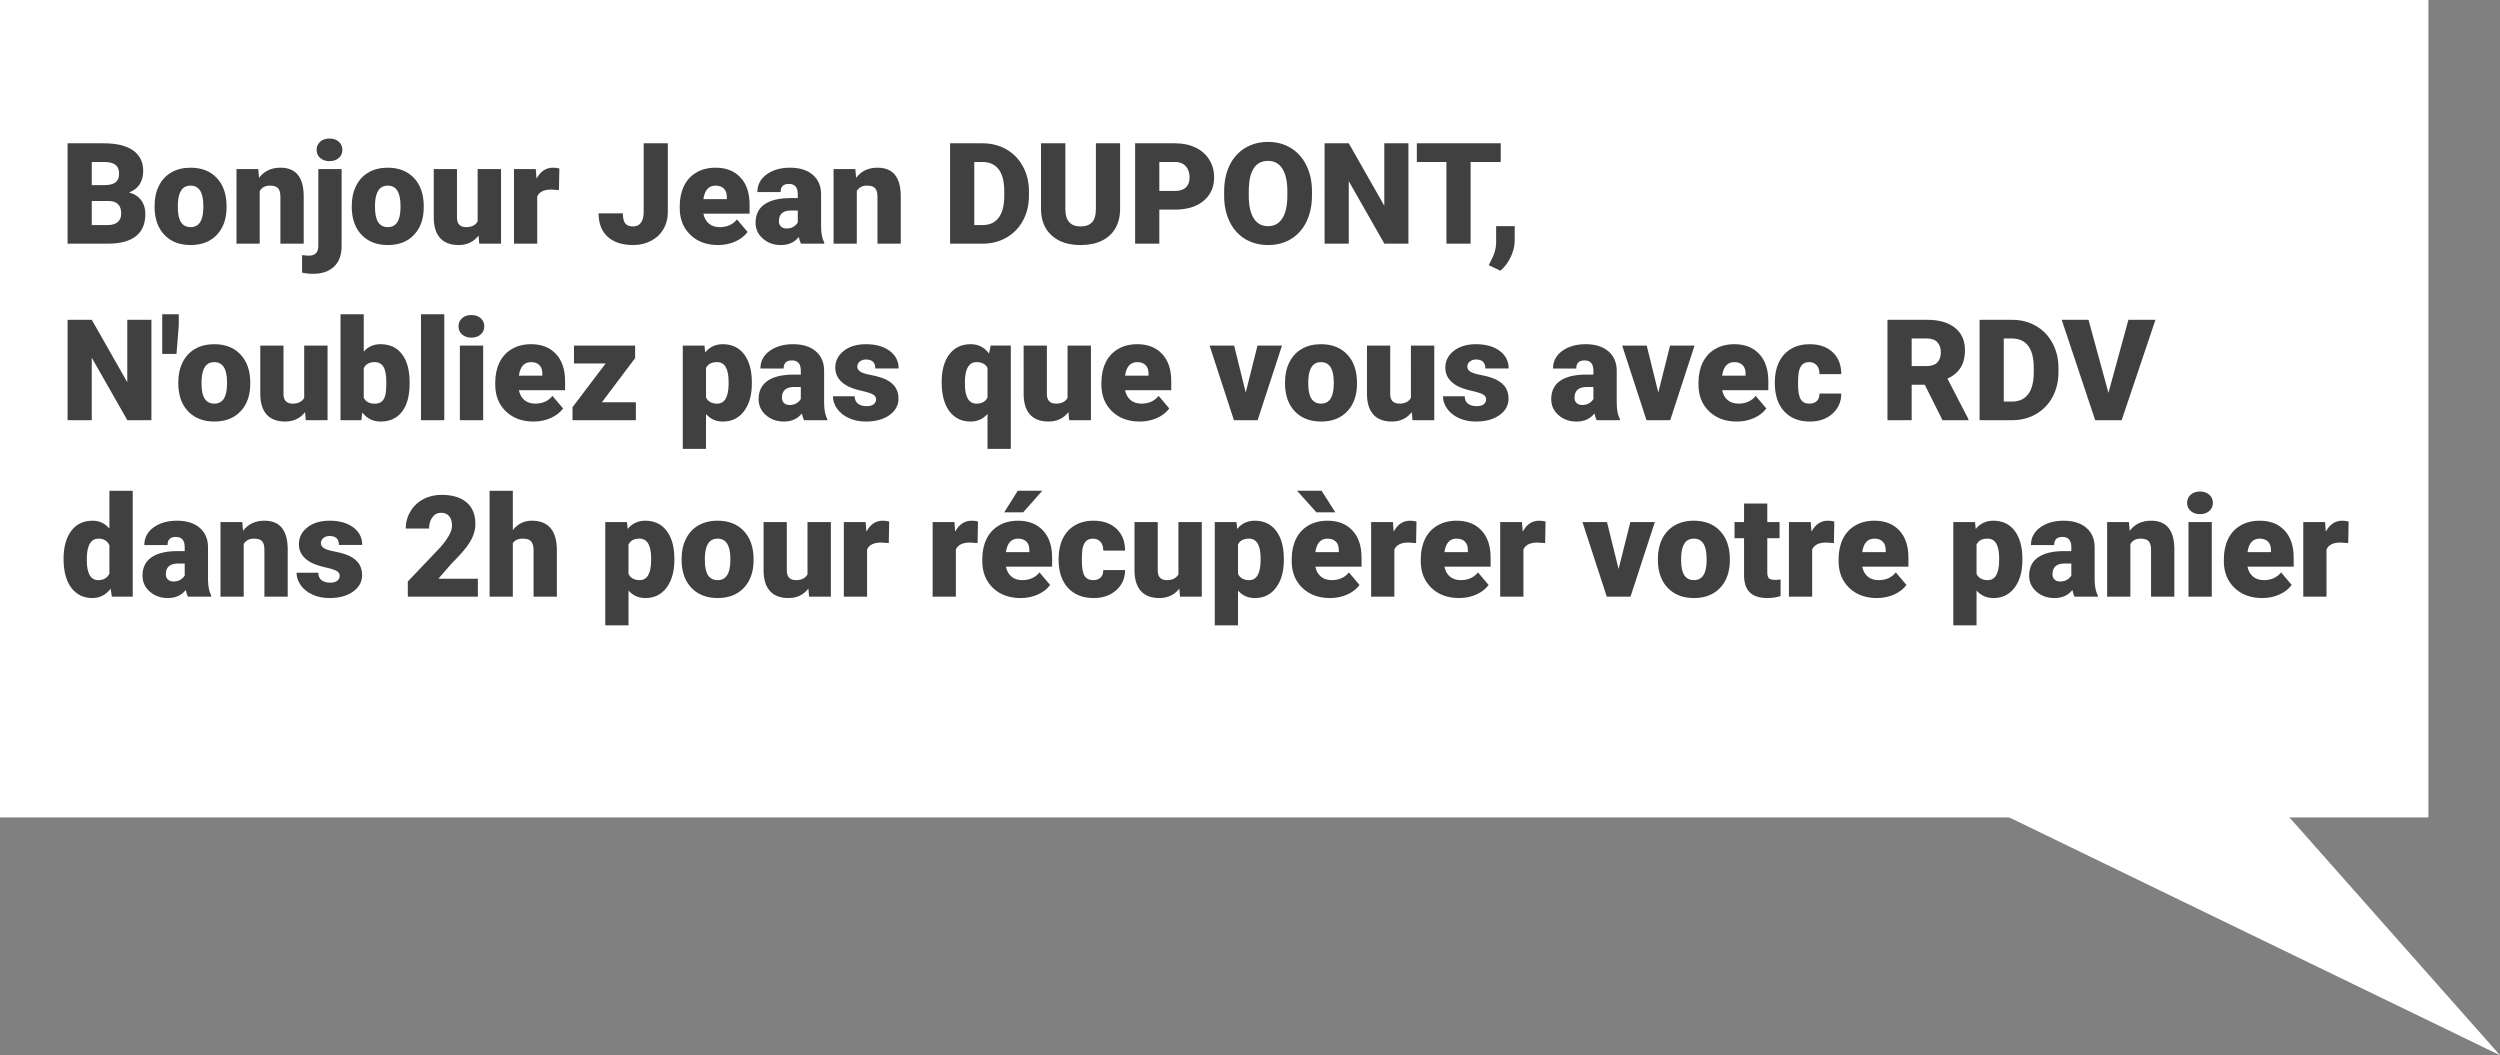 <svg xmlns="http://www.w3.org/2000/svg" viewBox="0 0 299.286 126.33" height="134.752" width="319.238"><rect x="0" y="0" width="299.286" height="126.33" fill="#808080" stroke="none"/><path d="M0 0h290.714v97.857H0z" style="isolation:auto;mix-blend-mode:normal" color="#000" overflow="visible" fill="#fff" fill-rule="evenodd"/><path d="M272.012 95.52l27.274 30.81-65.66-31.82z" fill="#fff" fill-rule="evenodd"/><g style="line-height:125%;-inkscape-font-specification:'roboto, Normal';text-align:start" font-weight="900" font-size="16.904" font-family="roboto" letter-spacing="0" word-spacing="0" fill="#404040"><path style="-inkscape-font-specification:'roboto Heavy'" d="M8.089 29.171V17.154h4.317q2.319 0 3.524.85 1.213.85 1.213 2.468 0 .932-.429 1.593-.43.66-1.263.973.941.248 1.445.925.503.677.503 1.65 0 1.767-1.122 2.658-1.115.884-3.31.9H8.089zm2.897-5.11v2.882h1.898q.784 0 1.205-.355.421-.364.421-1.016 0-1.502-1.494-1.51h-2.03zm0-1.897h1.51q.95-.01 1.354-.347.404-.338.404-.999 0-.76-.437-1.09-.437-.338-1.411-.338h-1.42v2.774zM18.505 24.623q0-1.337.52-2.377.52-1.048 1.494-1.61.974-.56 2.286-.56 2.006 0 3.162 1.246 1.155 1.238 1.155 3.375v.1q0 2.088-1.164 3.317-1.155 1.222-3.136 1.222-1.907 0-3.062-1.139-1.156-1.147-1.247-3.103l-.008-.47zm2.782.174q0 1.238.388 1.815.388.578 1.147.578 1.486 0 1.519-2.286v-.28q0-2.403-1.536-2.403-1.395 0-1.51 2.072l-.008.504zM30.919 20.24l.09 1.049q.925-1.214 2.551-1.214 1.395 0 2.08.834.693.834.718 2.51v5.752h-2.79v-5.637q0-.677-.272-.99-.272-.323-.99-.323-.818 0-1.214.644v6.306h-2.781v-8.93h2.608zM40.898 20.24v9.236q-.008 1.585-.908 2.444-.9.858-2.51.858-.693 0-1.312-.14v-2.105q.479.074.784.074 1.156 0 1.156-1.147v-9.22h2.79zm-2.996-2.302q0-.595.429-.974.429-.38 1.114-.38t1.114.38q.43.38.43.974t-.43.974q-.429.38-1.114.38t-1.114-.38q-.43-.38-.43-.974zM42.111 24.623q0-1.337.52-2.377.52-1.048 1.494-1.61.974-.56 2.286-.56 2.006 0 3.162 1.246 1.155 1.238 1.155 3.375v.1q0 2.088-1.164 3.317-1.155 1.222-3.136 1.222-1.907 0-3.062-1.139-1.156-1.147-1.247-3.103l-.008-.47zm2.782.174q0 1.238.388 1.815.387.578 1.147.578 1.485 0 1.519-2.286v-.28q0-2.403-1.536-2.403-1.395 0-1.51 2.072l-.008.504zM57.29 28.205q-.883 1.131-2.386 1.131-1.469 0-2.228-.85-.751-.858-.751-2.46V20.24h2.781v5.803q0 1.147 1.115 1.147.957 0 1.362-.685V20.24h2.798v8.931h-2.609l-.082-.966zM66.914 22.758l-.916-.066q-1.313 0-1.684.825v5.654h-2.782v-8.93h2.608l.091 1.147q.702-1.313 1.956-1.313.446 0 .776.1l-.05 2.583zM77.058 17.154h2.889v8.245q0 1.147-.537 2.047-.528.9-1.486 1.395-.949.495-2.12.495-1.965 0-3.055-.99t-1.09-2.807h2.906q0 .826.28 1.197.29.372.958.372.603 0 .925-.446.33-.454.33-1.263v-8.245zM85.972 29.336q-2.055 0-3.326-1.221-1.272-1.23-1.272-3.195v-.23q0-1.37.504-2.42.512-1.047 1.486-1.617.974-.578 2.31-.578 1.883 0 2.972 1.172 1.09 1.164 1.09 3.252v1.082h-5.53q.148.75.652 1.18.503.43 1.304.43 1.32 0 2.063-.925l1.271 1.502q-.52.718-1.477 1.147-.95.421-2.047.421zm-.314-7.115q-1.221 0-1.452 1.618h2.806v-.215q.016-.668-.339-1.031-.355-.372-1.015-.372zM95.893 29.171q-.149-.272-.264-.8-.768.965-2.146.965-1.263 0-2.146-.76-.883-.767-.883-1.922 0-1.453 1.073-2.196 1.073-.743 3.12-.743h.858v-.47q0-1.23-1.065-1.23-.99 0-.99.974h-2.782q0-1.296 1.098-2.105 1.106-.809 2.815-.809 1.708 0 2.699.834.99.834 1.015 2.286v3.954q.016 1.23.38 1.882v.14h-2.782zm-1.742-1.816q.52 0 .859-.223.346-.222.495-.503V25.2h-.809q-1.453 0-1.453 1.304 0 .38.256.62.256.23.652.23zM102.397 20.24l.09 1.049q.925-1.214 2.551-1.214 1.395 0 2.08.834.693.834.718 2.51v5.752h-2.79v-5.637q0-.677-.272-.99-.272-.323-.99-.323-.818 0-1.214.644v6.306H99.79v-8.93h2.608zM113.738 29.171V17.154h3.87q1.594 0 2.865.726 1.27.718 1.98 2.039.719 1.312.727 2.946v.553q0 1.65-.702 2.963-.693 1.304-1.964 2.047-1.263.735-2.823.743h-3.953zm2.897-9.78v7.552h1.007q1.246 0 1.915-.884.668-.891.668-2.64v-.52q0-1.742-.668-2.626-.669-.883-1.948-.883h-.974zM134.092 17.154v7.865q0 1.338-.57 2.32-.57.974-1.634 1.485-1.065.512-2.518.512-2.195 0-3.458-1.139-1.263-1.139-1.288-3.12v-7.923h2.914v7.98q.05 1.974 1.832 1.974.9 0 1.362-.496.462-.495.462-1.61v-7.848h2.898zM138.788 25.094v4.077h-2.897V17.154h4.795q1.379 0 2.435.511 1.065.504 1.643 1.445.586.932.586 2.12 0 1.759-1.263 2.815-1.255 1.049-3.45 1.049h-1.849zm0-2.237h1.898q.842 0 1.28-.421.445-.421.445-1.189 0-.841-.454-1.345-.453-.503-1.238-.512h-1.931v3.467zM157.062 23.41q0 1.758-.652 3.112-.652 1.353-1.857 2.088-1.197.726-2.732.726-1.535 0-2.724-.701-1.189-.71-1.857-2.023-.66-1.312-.693-3.012v-.677q0-1.766.643-3.112.652-1.353 1.857-2.088 1.214-.735 2.757-.735 1.527 0 2.724.727 1.197.726 1.857 2.071.669 1.338.677 3.07v.554zm-2.947-.504q0-1.79-.602-2.715-.594-.933-1.709-.933-2.179 0-2.303 3.269l-.008.883q0 1.766.586 2.715.586.95 1.742.95 1.098 0 1.692-.933.594-.933.603-2.683v-.553zM168.609 29.171h-2.88l-4.26-7.478v7.478h-2.897V17.154h2.897l4.251 7.477v-7.477h2.889V29.17zM179.66 19.39h-3.606v9.781h-2.897v-9.78h-3.541v-2.237h10.045v2.236zM179.628 32.407l-1.403-.66.28-.562q.578-1.073.603-2.047v-2.063h2.228l-.008 1.79q-.008.95-.487 1.932-.478.982-1.213 1.61zM18.125 50.3h-2.88l-4.26-7.477V50.3H8.09V38.283h2.897l4.25 7.478v-7.478h2.89v12.018zM21.402 38.96l-.272 3.409H19.42v-4.746h1.981v1.337zM21.344 45.753q0-1.337.52-2.377.52-1.048 1.494-1.61.974-.56 2.287-.56 2.005 0 3.16 1.245 1.156 1.239 1.156 3.376v.1q0 2.087-1.163 3.317-1.156 1.222-3.137 1.222-1.906 0-3.062-1.14-1.155-1.146-1.246-3.103l-.008-.47zm2.782.173q0 1.238.388 1.816.388.578 1.147.578 1.486 0 1.519-2.286v-.281q0-2.402-1.535-2.402-1.395 0-1.51 2.072l-.009.503zM36.523 49.335q-.883 1.13-2.385 1.13-1.47 0-2.229-.85-.75-.858-.75-2.459V41.37h2.78v5.803q0 1.147 1.115 1.147.957 0 1.362-.685V41.37h2.798v8.93h-2.608l-.083-.965zM49.036 45.91q0 2.195-.908 3.376-.908 1.18-2.559 1.18-1.361 0-2.195-1.081l-.116.916h-2.492V37.623h2.781v4.465q.776-.883 2.006-.883 1.667 0 2.575 1.197.908 1.197.908 3.367v.14zm-2.79-.174q0-1.287-.346-1.832-.339-.553-1.049-.553-.94 0-1.304.718v3.55q.355.71 1.32.71.983 0 1.247-.958.132-.47.132-1.635zM53.188 50.3h-2.79V37.624h2.79V50.3zM57.843 50.3h-2.79v-8.93h2.79v8.93zm-2.955-11.233q0-.594.43-.974.428-.38 1.113-.38t1.115.38q.429.38.429.974 0 .595-.43.974-.429.38-1.114.38t-1.114-.38q-.429-.38-.429-.974zM63.885 50.466q-2.056 0-3.327-1.222-1.27-1.23-1.27-3.194v-.231q0-1.37.503-2.418.511-1.049 1.485-1.618.974-.578 2.311-.578 1.882 0 2.972 1.172 1.09 1.164 1.09 3.252v1.081h-5.53q.148.752.651 1.18.504.43 1.304.43 1.321 0 2.064-.925l1.271 1.503q-.52.718-1.477 1.147-.95.42-2.047.42zm-.314-7.115q-1.222 0-1.453 1.618h2.807v-.215q.016-.668-.339-1.031-.355-.372-1.015-.372zM72.056 48.155h4.069V50.3H68.54v-1.552l3.962-5.233h-3.789V41.37h7.321v1.502l-3.978 5.283zM90.008 45.902q0 2.08-.941 3.326-.933 1.238-2.526 1.238-1.23 0-2.022-.9v4.168h-2.781V41.37h2.6l.082.826q.8-.99 2.105-.99 1.65 0 2.567 1.22.916 1.214.916 3.343v.133zm-2.782-.174q0-2.377-1.386-2.377-.99 0-1.32.71v3.516q.362.743 1.336.743 1.33 0 1.37-2.295v-.297zM96.256 50.3q-.148-.272-.264-.8-.768.966-2.146.966-1.263 0-2.146-.76-.883-.767-.883-1.923 0-1.452 1.073-2.195 1.073-.743 3.12-.743h.858v-.47q0-1.23-1.065-1.23-.99 0-.99.974h-2.782q0-1.296 1.098-2.105 1.106-.809 2.815-.809 1.708 0 2.699.834.99.833 1.015 2.286v3.954q.016 1.23.38 1.882v.14h-2.782zm-1.741-1.815q.52 0 .858-.223.347-.223.495-.503V46.33h-.809q-1.452 0-1.452 1.304 0 .38.255.619.256.23.653.23zM104.881 47.792q0-.355-.371-.57-.372-.214-1.411-.446-1.04-.23-1.717-.602-.677-.38-1.032-.916-.355-.537-.355-1.23 0-1.23 1.015-2.022 1.016-.8 2.658-.8 1.766 0 2.84.8 1.072.8 1.072 2.104h-2.79q0-1.073-1.13-1.073-.438 0-.735.248-.297.24-.297.603 0 .371.363.602.363.231 1.156.38.8.148 1.403.355 2.014.693 2.014 2.484 0 1.222-1.09 1.99-1.08.767-2.806.767-1.147 0-2.047-.413-.9-.412-1.403-1.122-.504-.71-.504-1.494h2.6q.017.619.413.908.396.28 1.015.28.57 0 .85-.23.29-.232.29-.603zM112.73 45.745q0-2.13.925-3.335t2.55-1.205q1.37 0 2.196 1.123l.198-.958h2.41v12.364h-2.79v-4.176q-.8.908-2.03.908-1.585 0-2.526-1.222-.932-1.23-.932-3.5zm2.782.173q0 2.402 1.387 2.402.957 0 1.32-.726V44.06q-.346-.71-1.304-.71-1.295 0-1.394 2.072l-.008.495zM127.91 49.335q-.884 1.13-2.386 1.13-1.47 0-2.228-.85-.752-.858-.752-2.459V41.37h2.782v5.803q0 1.147 1.114 1.147.958 0 1.362-.685V41.37h2.798v8.93h-2.608l-.082-.965zM136.452 50.466q-2.055 0-3.326-1.222-1.271-1.23-1.271-3.194v-.231q0-1.37.503-2.418.512-1.049 1.486-1.618.974-.578 2.311-.578 1.882 0 2.971 1.172 1.09 1.164 1.09 3.252v1.081h-5.53q.148.752.652 1.18.503.43 1.304.43 1.32 0 2.063-.925l1.272 1.503q-.52.718-1.478 1.147-.95.42-2.047.42zm-.313-7.115q-1.222 0-1.453 1.618h2.806v-.215q.017-.668-.338-1.031-.355-.372-1.015-.372zM149.13 46.991l1.411-5.62h2.93l-2.913 8.93h-2.84l-2.913-8.93h2.938l1.387 5.62zM153.835 45.753q0-1.337.52-2.377.52-1.048 1.494-1.61.974-.56 2.286-.56 2.006 0 3.161 1.245 1.156 1.239 1.156 3.376v.1q0 2.087-1.164 3.317-1.156 1.222-3.137 1.222-1.906 0-3.062-1.14-1.155-1.146-1.246-3.103l-.008-.47zm2.781.173q0 1.238.388 1.816.388.578 1.147.578 1.486 0 1.52-2.286v-.281q0-2.402-1.536-2.402-1.395 0-1.51 2.072l-.008.503zM169.013 49.335q-.883 1.13-2.385 1.13-1.47 0-2.228-.85-.752-.858-.752-2.459V41.37h2.782v5.803q0 1.147 1.114 1.147.958 0 1.362-.685V41.37h2.798v8.93h-2.608l-.082-.965zM177.911 47.792q0-.355-.371-.57-.372-.214-1.412-.446-1.04-.23-1.717-.602-.676-.38-1.031-.916-.355-.537-.355-1.23 0-1.23 1.015-2.022 1.015-.8 2.658-.8 1.766 0 2.84.8 1.072.8 1.072 2.104h-2.79q0-1.073-1.13-1.073-.438 0-.735.248-.297.24-.297.603 0 .371.363.602.363.231 1.156.38.8.148 1.403.355 2.014.693 2.014 2.484 0 1.222-1.09 1.99-1.081.767-2.806.767-1.147 0-2.047-.413-.9-.412-1.403-1.122-.504-.71-.504-1.494h2.6q.017.619.413.908.396.28 1.015.28.57 0 .85-.23.29-.232.29-.603zM191.142 50.3q-.149-.272-.264-.8-.768.966-2.146.966-1.263 0-2.146-.76-.883-.767-.883-1.923 0-1.452 1.073-2.195 1.073-.743 3.12-.743h.858v-.47q0-1.23-1.065-1.23-.99 0-.99.974h-2.782q0-1.296 1.098-2.105 1.106-.809 2.815-.809 1.708 0 2.699.834.99.833 1.015 2.286v3.954q.016 1.23.38 1.882v.14h-2.782zm-1.742-1.815q.52 0 .859-.223.346-.223.495-.503V46.33h-.809q-1.453 0-1.453 1.304 0 .38.256.619.256.23.652.23zM198.52 46.991l1.412-5.62h2.93l-2.913 8.93h-2.84l-2.913-8.93h2.938l1.387 5.62zM207.93 50.466q-2.055 0-3.326-1.222-1.271-1.23-1.271-3.194v-.231q0-1.37.503-2.418.512-1.049 1.486-1.618.974-.578 2.311-.578 1.882 0 2.971 1.172 1.09 1.164 1.09 3.252v1.081h-5.53q.148.752.652 1.18.503.43 1.304.43 1.32 0 2.064-.925l1.27 1.503q-.52.718-1.477 1.147-.949.42-2.047.42zm-.313-7.115q-1.222 0-1.453 1.618h2.806v-.215q.017-.668-.338-1.031-.355-.372-1.015-.372zM216.597 48.32q.586 0 .908-.314.322-.322.313-.891h2.609q0 1.469-1.057 2.41-1.048.94-2.707.94-1.948 0-3.07-1.22-1.123-1.222-1.123-3.385v-.115q0-1.354.495-2.386.504-1.04 1.444-1.593.941-.56 2.229-.56 1.742 0 2.765.965 1.024.966 1.024 2.616h-2.609q0-.693-.338-1.064-.339-.372-.908-.372-1.081 0-1.263 1.379-.058.437-.058 1.205 0 1.345.322 1.865t1.024.52zM230.422 46.058h-1.568v4.243h-2.897V38.283h4.729q2.138 0 3.343.95 1.205.949 1.205 2.682 0 1.255-.512 2.08-.503.825-1.585 1.337l2.51 4.845v.124h-3.104l-2.121-4.243zm-1.568-2.236h1.832q.825 0 1.238-.43.421-.437.421-1.213t-.42-1.213q-.422-.446-1.239-.446h-1.832v3.302zM236.984 50.3V38.284h3.87q1.594 0 2.865.727 1.27.718 1.98 2.038.719 1.313.727 2.947v.553q0 1.65-.702 2.963-.693 1.304-1.964 2.047-1.263.735-2.823.743h-3.953zm2.897-9.78v7.552h1.007q1.246 0 1.915-.883.668-.891.668-2.641v-.52q0-1.742-.668-2.625-.669-.883-1.948-.883h-.974zM252.41 47.032l2.394-8.749h3.235l-4.044 12.018h-3.17l-4.011-12.018h3.21l2.386 8.75zM7.61 66.9q0-2.122.916-3.344.916-1.221 2.559-1.221 1.197 0 2.014.94v-4.522h2.79V71.43h-2.501l-.14-.958q-.859 1.123-2.18 1.123-1.593 0-2.525-1.222-.933-1.221-.933-3.475zm2.782.173q0 2.377 1.386 2.377.925 0 1.32-.776v-3.4q-.379-.793-1.303-.793-1.288 0-1.395 2.08l-.008.512zM22.5 71.43q-.149-.272-.264-.8-.768.966-2.146.966-1.263 0-2.146-.76-.883-.767-.883-1.923 0-1.452 1.073-2.195 1.073-.743 3.12-.743h.858v-.47q0-1.23-1.065-1.23-.99 0-.99.973h-2.782q0-1.295 1.098-2.104 1.106-.81 2.815-.81 1.708 0 2.699.835.99.833 1.015 2.286v3.953q.016 1.23.38 1.882v.14H22.5zm-1.742-1.815q.52 0 .859-.223.346-.223.495-.504v-1.427h-.809q-1.452 0-1.452 1.304 0 .38.255.619.256.23.652.23zM29.004 62.5l.09 1.048q.925-1.213 2.551-1.213 1.395 0 2.08.834.694.833.718 2.509v5.753h-2.79v-5.638q0-.677-.272-.99-.272-.322-.99-.322-.817 0-1.214.644v6.306h-2.781V62.5h2.608zM40.667 68.921q0-.354-.372-.57-.371-.214-1.411-.445-1.04-.23-1.717-.602-.677-.38-1.032-.916-.355-.537-.355-1.23 0-1.23 1.016-2.022 1.015-.801 2.657-.801 1.767 0 2.84.8 1.073.801 1.073 2.105h-2.79q0-1.073-1.13-1.073-.438 0-.736.248-.297.24-.297.602 0 .372.364.603.363.231 1.155.38.8.148 1.403.355 2.014.693 2.014 2.484 0 1.221-1.09 1.989-1.08.768-2.806.768-1.147 0-2.047-.413-.9-.413-1.403-1.123t-.503-1.493h2.6q.016.619.412.907.397.281 1.016.281.57 0 .85-.231.289-.231.289-.603zM57.207 71.43h-8.386v-1.815l3.863-4.061q1.428-1.626 1.428-2.584 0-.775-.338-1.18-.339-.404-.983-.404-.635 0-1.031.544-.396.537-.396 1.346h-2.79q0-1.106.553-2.039.553-.94 1.535-1.47.982-.527 2.196-.527 1.947 0 2.996.9 1.056.899 1.056 2.583 0 .71-.264 1.386-.264.669-.825 1.412-.553.734-1.791 1.973l-1.552 1.79h4.73v2.147zM61.392 63.457q.891-1.122 2.278-1.122 1.477 0 2.229.875.75.875.767 2.583v5.638h-2.79v-5.572q0-.71-.289-1.04-.288-.338-.982-.338-.858 0-1.213.545v6.405H58.61V58.753h2.782v4.704zM80.73 67.031q0 2.08-.94 3.327-.933 1.238-2.526 1.238-1.23 0-2.022-.9v4.168H72.46V62.5h2.6l.083.825q.8-.99 2.105-.99 1.65 0 2.566 1.221.917 1.214.917 3.343v.132zm-2.78-.173q0-2.377-1.388-2.377-.99 0-1.32.71v3.516q.363.743 1.337.743 1.329 0 1.37-2.295v-.297zM81.597 66.883q0-1.337.52-2.377.52-1.049 1.494-1.61.974-.561 2.287-.561 2.005 0 3.16 1.246 1.156 1.238 1.156 3.376v.099q0 2.088-1.163 3.318-1.156 1.222-3.137 1.222-1.907 0-3.062-1.14-1.156-1.147-1.246-3.103l-.008-.47zm2.782.173q0 1.238.388 1.816.388.578 1.147.578 1.486 0 1.519-2.287v-.28q0-2.402-1.535-2.402-1.395 0-1.51 2.072l-.009.503zM96.776 70.465q-.883 1.13-2.385 1.13-1.47 0-2.229-.85-.75-.858-.75-2.46V62.5h2.78v5.802q0 1.148 1.115 1.148.957 0 1.362-.685V62.5h2.798v8.93h-2.608l-.083-.965zM106.4 65.017l-.916-.066q-1.312 0-1.684.826v5.654h-2.781V62.5h2.608l.09 1.147q.702-1.312 1.957-1.312.445 0 .776.099l-.05 2.583zM117.031 65.017l-.916-.066q-1.313 0-1.684.826v5.654h-2.782V62.5h2.609l.09 1.147q.702-1.312 1.957-1.312.445 0 .775.099l-.049 2.583zM122.19 71.596q-2.056 0-3.327-1.222-1.27-1.23-1.27-3.194v-.231q0-1.37.503-2.419.511-1.048 1.485-1.617.974-.578 2.311-.578 1.882 0 2.972 1.172 1.09 1.164 1.09 3.252v1.081h-5.53q.148.751.651 1.18.504.43 1.304.43 1.321 0 2.064-.925l1.271 1.502q-.52.719-1.477 1.148-.95.42-2.047.42zm-.314-7.115q-1.222 0-1.453 1.618h2.807v-.215q.016-.669-.339-1.032-.355-.371-1.015-.371zm-.033-5.737h2.938l-2.294 2.592h-2.27l1.626-2.592zM130.856 69.45q.586 0 .908-.314.322-.322.314-.891h2.608q0 1.469-1.057 2.41-1.048.94-2.707.94-1.948 0-3.07-1.22-1.123-1.222-1.123-3.385v-.116q0-1.353.495-2.385.504-1.04 1.445-1.593.94-.561 2.228-.561 1.742 0 2.765.966 1.024.965 1.024 2.616h-2.608q0-.693-.339-1.065-.338-.371-.908-.371-1.08 0-1.263 1.378-.057.438-.057 1.205 0 1.346.322 1.866.321.52 1.023.52zM141.182 70.465q-.884 1.13-2.386 1.13-1.469 0-2.228-.85-.751-.858-.751-2.46V62.5h2.781v5.802q0 1.148 1.114 1.148.958 0 1.362-.685V62.5h2.798v8.93h-2.608l-.082-.965zM153.694 67.031q0 2.08-.94 3.327-.933 1.238-2.526 1.238-1.23 0-2.022-.9v4.168h-2.782V62.5h2.6l.083.825q.8-.99 2.104-.99 1.651 0 2.567 1.221.916 1.214.916 3.343v.132zm-2.781-.173q0-2.377-1.387-2.377-.99 0-1.32.71v3.516q.363.743 1.337.743 1.329 0 1.37-2.295v-.297zM159.233 71.596q-2.055 0-3.327-1.222-1.27-1.23-1.27-3.194v-.231q0-1.37.503-2.419.512-1.048 1.486-1.617.973-.578 2.31-.578 1.882 0 2.972 1.172 1.09 1.164 1.09 3.252v1.081h-5.53q.148.751.651 1.18.504.43 1.305.43 1.32 0 2.063-.925l1.271 1.502q-.52.719-1.477 1.148-.95.42-2.047.42zm-.314-7.115q-1.222 0-1.453 1.618h2.807v-.215q.016-.669-.339-1.032-.355-.371-1.015-.371zm.941-3.145h-2.262l-2.327-2.592h2.938l1.651 2.592zM169.525 65.017l-.916-.066q-1.312 0-1.684.826v5.654h-2.781V62.5h2.608l.09 1.147q.702-1.312 1.957-1.312.446 0 .776.099l-.05 2.583zM174.684 71.596q-2.055 0-3.326-1.222-1.272-1.23-1.272-3.194v-.231q0-1.37.504-2.419.512-1.048 1.486-1.617.974-.578 2.31-.578 1.883 0 2.972 1.172 1.09 1.164 1.09 3.252v1.081h-5.53q.148.751.652 1.18.503.43 1.304.43 1.32 0 2.063-.925l1.271 1.502q-.52.719-1.477 1.148-.95.42-2.047.42zm-.314-7.115q-1.221 0-1.452 1.618h2.806v-.215q.016-.669-.339-1.032-.354-.371-1.015-.371zM184.976 65.017l-.916-.066q-1.312 0-1.684.826v5.654h-2.781V62.5h2.608l.09 1.147q.702-1.312 1.957-1.312.446 0 .776.099l-.05 2.583zM193.767 68.12l1.411-5.62h2.93l-2.913 8.93h-2.84l-2.913-8.93h2.938l1.387 5.62zM198.471 66.883q0-1.337.52-2.377.52-1.049 1.494-1.61.974-.561 2.287-.561 2.005 0 3.16 1.246 1.156 1.238 1.156 3.376v.099q0 2.088-1.163 3.318-1.156 1.222-3.137 1.222-1.907 0-3.062-1.14-1.156-1.147-1.246-3.103l-.008-.47zm2.782.173q0 1.238.388 1.816.388.578 1.147.578 1.486 0 1.519-2.287v-.28q0-2.402-1.535-2.402-1.395 0-1.51 2.072l-.009.503zM211.57 60.28v2.22h1.47v1.931h-1.47v4.086q0 .503.182.702.181.198.718.198.413 0 .693-.05v1.989q-.751.24-1.568.24-1.436 0-2.121-.678-.685-.676-.685-2.055v-4.432h-1.14v-1.932h1.14v-2.22h2.781zM219.543 65.017l-.916-.066q-1.312 0-1.684.826v5.654h-2.781V62.5h2.608l.09 1.147q.702-1.312 1.957-1.312.446 0 .776.099l-.05 2.583zM224.702 71.596q-2.055 0-3.326-1.222-1.271-1.23-1.271-3.194v-.231q0-1.37.503-2.419.512-1.048 1.486-1.617.974-.578 2.31-.578 1.883 0 2.972 1.172 1.09 1.164 1.09 3.252v1.081h-5.53q.148.751.652 1.18.503.43 1.304.43 1.32 0 2.063-.925l1.271 1.502q-.52.719-1.477 1.148-.95.42-2.047.42zm-.314-7.115q-1.221 0-1.452 1.618h2.806v-.215q.016-.669-.338-1.032-.355-.371-1.016-.371zM242.11 67.031q0 2.08-.942 3.327-.932 1.238-2.525 1.238-1.23 0-2.022-.9v4.168h-2.782V62.5h2.6l.082.825q.801-.99 2.105-.99 1.65 0 2.567 1.221.916 1.214.916 3.343v.132zm-2.782-.173q0-2.377-1.387-2.377-.99 0-1.32.71v3.516q.363.743 1.337.743 1.328 0 1.37-2.295v-.297zM248.357 71.43q-.148-.272-.264-.8-.767.966-2.146.966-1.263 0-2.146-.76-.883-.767-.883-1.923 0-1.452 1.073-2.195 1.073-.743 3.12-.743h.858v-.47q0-1.23-1.064-1.23-.99 0-.99.973h-2.782q0-1.295 1.098-2.104 1.106-.81 2.814-.81 1.709 0 2.7.835.99.833 1.014 2.286v3.953q.017 1.23.38 1.882v.14h-2.782zm-1.741-1.815q.52 0 .858-.223.347-.223.495-.504v-1.427h-.808q-1.453 0-1.453 1.304 0 .38.256.619.256.23.652.23zM254.861 62.5l.091 1.048q.925-1.213 2.55-1.213 1.396 0 2.08.834.694.833.719 2.509v5.753h-2.79v-5.638q0-.677-.272-.99-.273-.322-.99-.322-.818 0-1.214.644v6.306h-2.782V62.5h2.608zM264.783 71.43h-2.79V62.5h2.79v8.93zm-2.955-11.233q0-.594.429-.974t1.114-.38q.685 0 1.114.38.43.38.43.974t-.43.974q-.429.38-1.114.38t-1.114-.38q-.43-.38-.43-.974zM270.824 71.596q-2.055 0-3.326-1.222-1.271-1.23-1.271-3.194v-.231q0-1.37.503-2.419.512-1.048 1.486-1.617.974-.578 2.311-.578 1.882 0 2.972 1.172 1.089 1.164 1.089 3.252v1.081h-5.53q.149.751.652 1.18.504.43 1.304.43 1.32 0 2.064-.925l1.27 1.502q-.52.719-1.477 1.148-.949.42-2.047.42zm-.313-7.115q-1.222 0-1.453 1.618h2.806v-.215q.017-.669-.338-1.032-.355-.371-1.015-.371zM281.117 65.017l-.916-.066q-1.313 0-1.684.826v5.654h-2.782V62.5h2.609l.09 1.147q.702-1.312 1.957-1.312.445 0 .775.099l-.05 2.583z"/></g></svg>